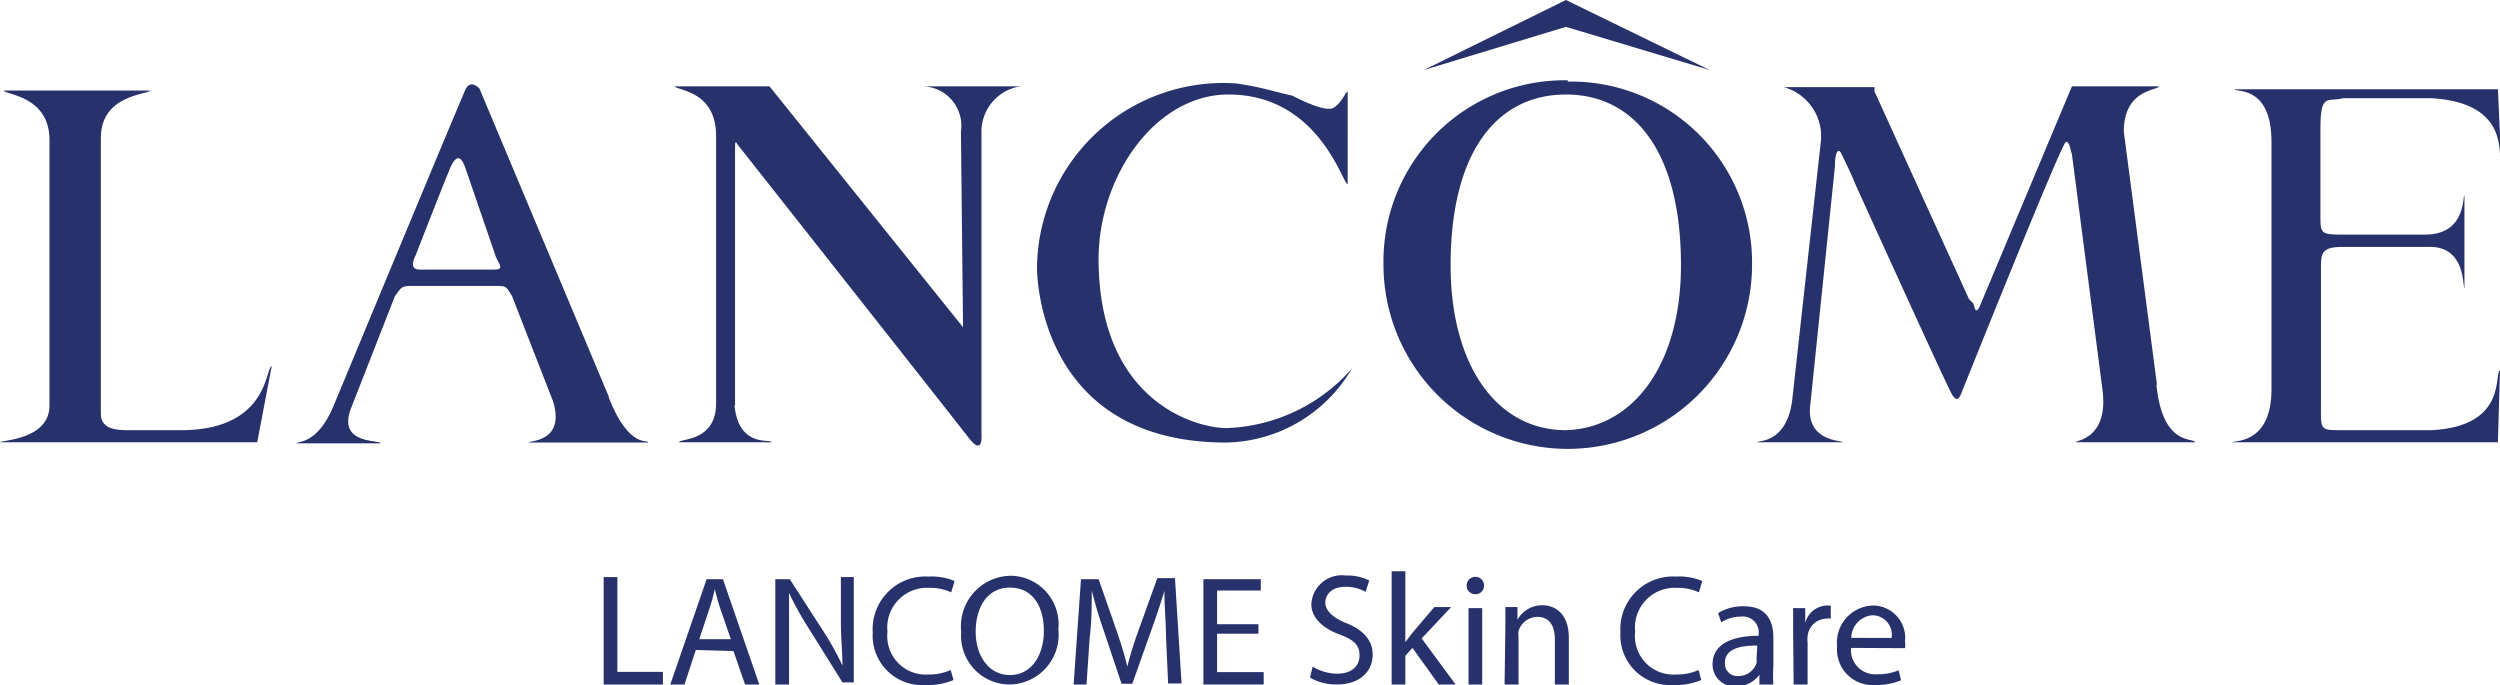 <svg xmlns="http://www.w3.org/2000/svg" viewBox="0 0 94.96 26.03"><defs><style>.cls-1,.cls-2{fill:#27316c;}.cls-1{fill-rule:evenodd;}</style></defs><g id="Layer_2" data-name="Layer 2"><g id="Layer_1-2" data-name="Layer 1"><path class="cls-1" d="M81.91,14.61c.23,2.35,1.4,2,1.48,2.19H78.86c-.08-.08,1.25-.08,1-2L78.7,5.86c-.08-.23-.08-.47-.23-.47s-4,9.62-4,9.62c-.08.15-.15.23-.31,0s-3.68-8-3.68-8c-.15-.39-.46-1-.54-1.18s-.24-.15-.24.47l-.93,9C68.54,16.8,70,16.72,70,16.8H66.74c0-.08,1.1.08,1.33-1.56l1.1-9.93a1.94,1.94,0,0,0-1.41-2H71.2v.16l3.59,7.89.16.16c.08.23.08.39.23.16L78.7,3.28H82c0,.16-1.33.08-1.33,1.72l1.26,9.61Z"/><path class="cls-1" d="M7,16.34H5.24c-.63,0-1.41.07-1.41-.63V5.24c0-1.65,1.8-1.65,1.88-1.8H.16c-.08.15,1.72.15,1.72,1.87V15.4C1.88,16.72,0,16.72,0,16.8H9.77l.55-2.89c-.24,0-.08,2.35-3.29,2.43Z"/><path class="cls-1" d="M88.16,10.16v5.08c0,1-.08,1.1.62,1.1h3.6c2.89-.16,2.34-2.19,2.58-2.27l-.08,2.73H84.8c-.08-.08,1.48.16,1.48-2V5.39c0-2.19-1.4-1.87-1.4-2h10L95,6c-.16,0,.39-2.11-2.66-2.27H89c-.55.16-.86-.23-.86,1.1V8.36c0,.47.08.55.7.55h3.28c1.57,0,1.41-1.49,1.49-1.49v3.52c-.08,0,.08-1.64-1.41-1.56H88.94c-.7,0-.78.23-.78.7v.08Z"/><path class="cls-1" d="M27.9,15.4c.16,1.64,1.41,1.25,1.41,1.4H25.79c0-.15,1.41,0,1.41-1.48V5.16c0-1.72-1.49-1.72-1.57-1.88h3.6l7.35,9.15L36.5,5a1.5,1.5,0,0,0-1.41-1.72h3.67A1.74,1.74,0,0,0,37.28,5V16.49s.08.86-.47.16C36.58,16.34,28,5.47,28,5.47c-.08-.16-.08,0-.08.24V15.4Z"/><path class="cls-1" d="M23.13,15.08,18.21,3.36c-.39-.39-.55.08-.55.08-.47,1.09-5,12-5,12-.62,1.48-1.41,1.32-1.41,1.4h3.21c0-.15-1.72.08-1.1-1.4L15,11.25c.23-.31.23-.39.62-.39h3.21c.39,0,.39,0,.62.39l1.56,4c.47,1.56-.93,1.48-.93,1.56h4.53c.08-.15-.7.32-1.49-1.72Zm-7.19-4.84c-.31,0-.31-.24-.15-.55,0,0,1.17-3,1.33-3.36.23-.47.39-.39.54,0l1.18,3.44c.15.31.31.47-.08.47Z"/><polygon class="cls-1" points="64.94 2.66 59.48 0 54.08 2.66 59.48 1.02 64.94 2.66 64.94 2.66"/><path class="cls-1" d="M59.55,3.05a6.88,6.88,0,0,0-7,7,7,7,0,0,0,14,0,6.87,6.87,0,0,0-7-6.95Zm-.07,13.29h0c-2.66,0-4.38-2.51-4.38-6.26,0-4.37,1.8-6.49,4.38-6.49h0c2.57,0,4.37,2.12,4.37,6.49,0,3.75-1.8,6.18-4.37,6.26Z"/><path class="cls-1" d="M46.58,16.26A6.63,6.63,0,0,0,51.35,14a5.65,5.65,0,0,1-4.77,2.81c-7.27,0-7.19-6.64-7.19-6.64a7.08,7.08,0,0,1,7.58-7c1,.15,1.41.31,2.11.46.31.16,1.25.63,1.56.47s.47-.62.55-.62V7C51,7,50.1,3.59,46.66,3.59c-2.82,0-5,3.21-4.93,6.41.08,5.32,3.76,6.26,4.85,6.26Z"/><path class="cls-2" d="M22.93,21.92h.52v3.6h1.73V26H22.93Z"/><path class="cls-2" d="M26.43,24.69,26,26h-.54l1.38-4h.62l1.38,4H28.3l-.44-1.27Zm1.33-.41-.4-1.16c-.09-.27-.15-.51-.21-.74h0a7.27,7.27,0,0,1-.2.73l-.39,1.17Z"/><path class="cls-2" d="M29.45,26v-4H30l1.29,2A11.26,11.26,0,0,1,32,25.28h0c0-.54-.06-1-.06-1.66V21.92h.49v4H32l-1.28-2.05a12.22,12.22,0,0,1-.75-1.35h0c0,.52,0,1,0,1.67V26Z"/><path class="cls-2" d="M36.22,25.83a2.54,2.54,0,0,1-1.07.19,1.88,1.88,0,0,1-2-2,2,2,0,0,1,2.11-2.12,2.27,2.27,0,0,1,1,.17l-.13.43a1.84,1.84,0,0,0-.81-.17A1.51,1.51,0,0,0,33.71,24a1.46,1.46,0,0,0,1.55,1.62,2,2,0,0,0,.85-.17Z"/><path class="cls-2" d="M40.2,23.9A1.89,1.89,0,0,1,38.33,26,1.85,1.85,0,0,1,36.51,24a1.92,1.92,0,0,1,1.87-2.13A1.84,1.84,0,0,1,40.2,23.9ZM37.06,24c0,.87.47,1.64,1.3,1.64s1.29-.76,1.29-1.68-.42-1.64-1.29-1.64S37.06,23.08,37.06,24Z"/><path class="cls-2" d="M44.29,24.19c0-.57-.07-1.25-.06-1.75h0q-.21.7-.51,1.53l-.71,2H42.6L41.94,24c-.2-.57-.35-1.09-.47-1.57h0c0,.51,0,1.18-.08,1.79L41.27,26h-.49l.28-4h.67l.68,1.95c.17.5.31.94.41,1.37h0a13.5,13.5,0,0,1,.42-1.36l.72-2h.67l.25,4h-.51Z"/><path class="cls-2" d="M47.8,24.07H46.23v1.46H48V26H45.71v-4h2.18v.43H46.23v1.28H47.8Z"/><path class="cls-2" d="M49.86,25.32a1.82,1.82,0,0,0,.93.27c.54,0,.85-.28.85-.69s-.22-.6-.76-.8-1.07-.58-1.07-1.15a1.16,1.16,0,0,1,1.31-1.09,1.87,1.87,0,0,1,.89.19l-.14.43a1.52,1.52,0,0,0-.77-.19c-.55,0-.76.33-.76.6s.24.56.8.78,1,.6,1,1.19S51.72,26,50.76,26a2,2,0,0,1-1-.26Z"/><path class="cls-2" d="M53.38,24.39h0l.25-.33.85-1h.64L54,24.25,55.29,26h-.64l-1-1.39-.27.3V26h-.52V21.7h.52Z"/><path class="cls-2" d="M56.37,22.24a.32.32,0,0,1-.34.33.32.32,0,0,1-.32-.33.33.33,0,0,1,.66,0ZM55.78,26v-2.9h.52V26Z"/><path class="cls-2" d="M57.18,23.84c0-.3,0-.54,0-.78h.46l0,.48h0a1.07,1.07,0,0,1,.95-.55c.4,0,1,.24,1,1.24V26h-.53V24.29c0-.47-.17-.86-.67-.86a.76.76,0,0,0-.71.54.88.88,0,0,0,0,.24V26h-.53Z"/><path class="cls-2" d="M64.62,25.83a2.51,2.51,0,0,1-1.07.19,1.89,1.89,0,0,1-2-2,2,2,0,0,1,2.11-2.12,2.27,2.27,0,0,1,1,.17l-.13.43a1.81,1.81,0,0,0-.81-.17A1.51,1.51,0,0,0,62.11,24a1.46,1.46,0,0,0,1.55,1.62,2,2,0,0,0,.86-.17Z"/><path class="cls-2" d="M66.83,26l0-.37h0a1.09,1.09,0,0,1-.89.44.83.83,0,0,1-.89-.84c0-.7.63-1.08,1.75-1.08v-.06a.6.6,0,0,0-.66-.67,1.38,1.38,0,0,0-.76.22l-.12-.35a1.78,1.78,0,0,1,1-.26c.88,0,1.1.61,1.1,1.19v1.09a4.93,4.93,0,0,0,0,.69Zm-.08-1.48c-.57,0-1.23.09-1.23.65a.47.47,0,0,0,.49.51.73.73,0,0,0,.71-.49.55.55,0,0,0,0-.17Z"/><path class="cls-2" d="M68.11,24c0-.34,0-.63,0-.9h.46l0,.57h0A.87.87,0,0,1,69.4,23l.14,0v.5a.47.47,0,0,0-.18,0,.73.73,0,0,0-.7.67,1.06,1.06,0,0,0,0,.25V26h-.53Z"/><path class="cls-2" d="M70.31,24.61a.92.92,0,0,0,1,1,2,2,0,0,0,.81-.15l.09.38a2.47,2.47,0,0,1-1,.18,1.35,1.35,0,0,1-1.43-1.46A1.41,1.41,0,0,1,71.17,23a1.23,1.23,0,0,1,1.19,1.37.86.86,0,0,1,0,.25Zm1.54-.38a.74.74,0,0,0-.72-.86.87.87,0,0,0-.81.86Z"/></g></g></svg>